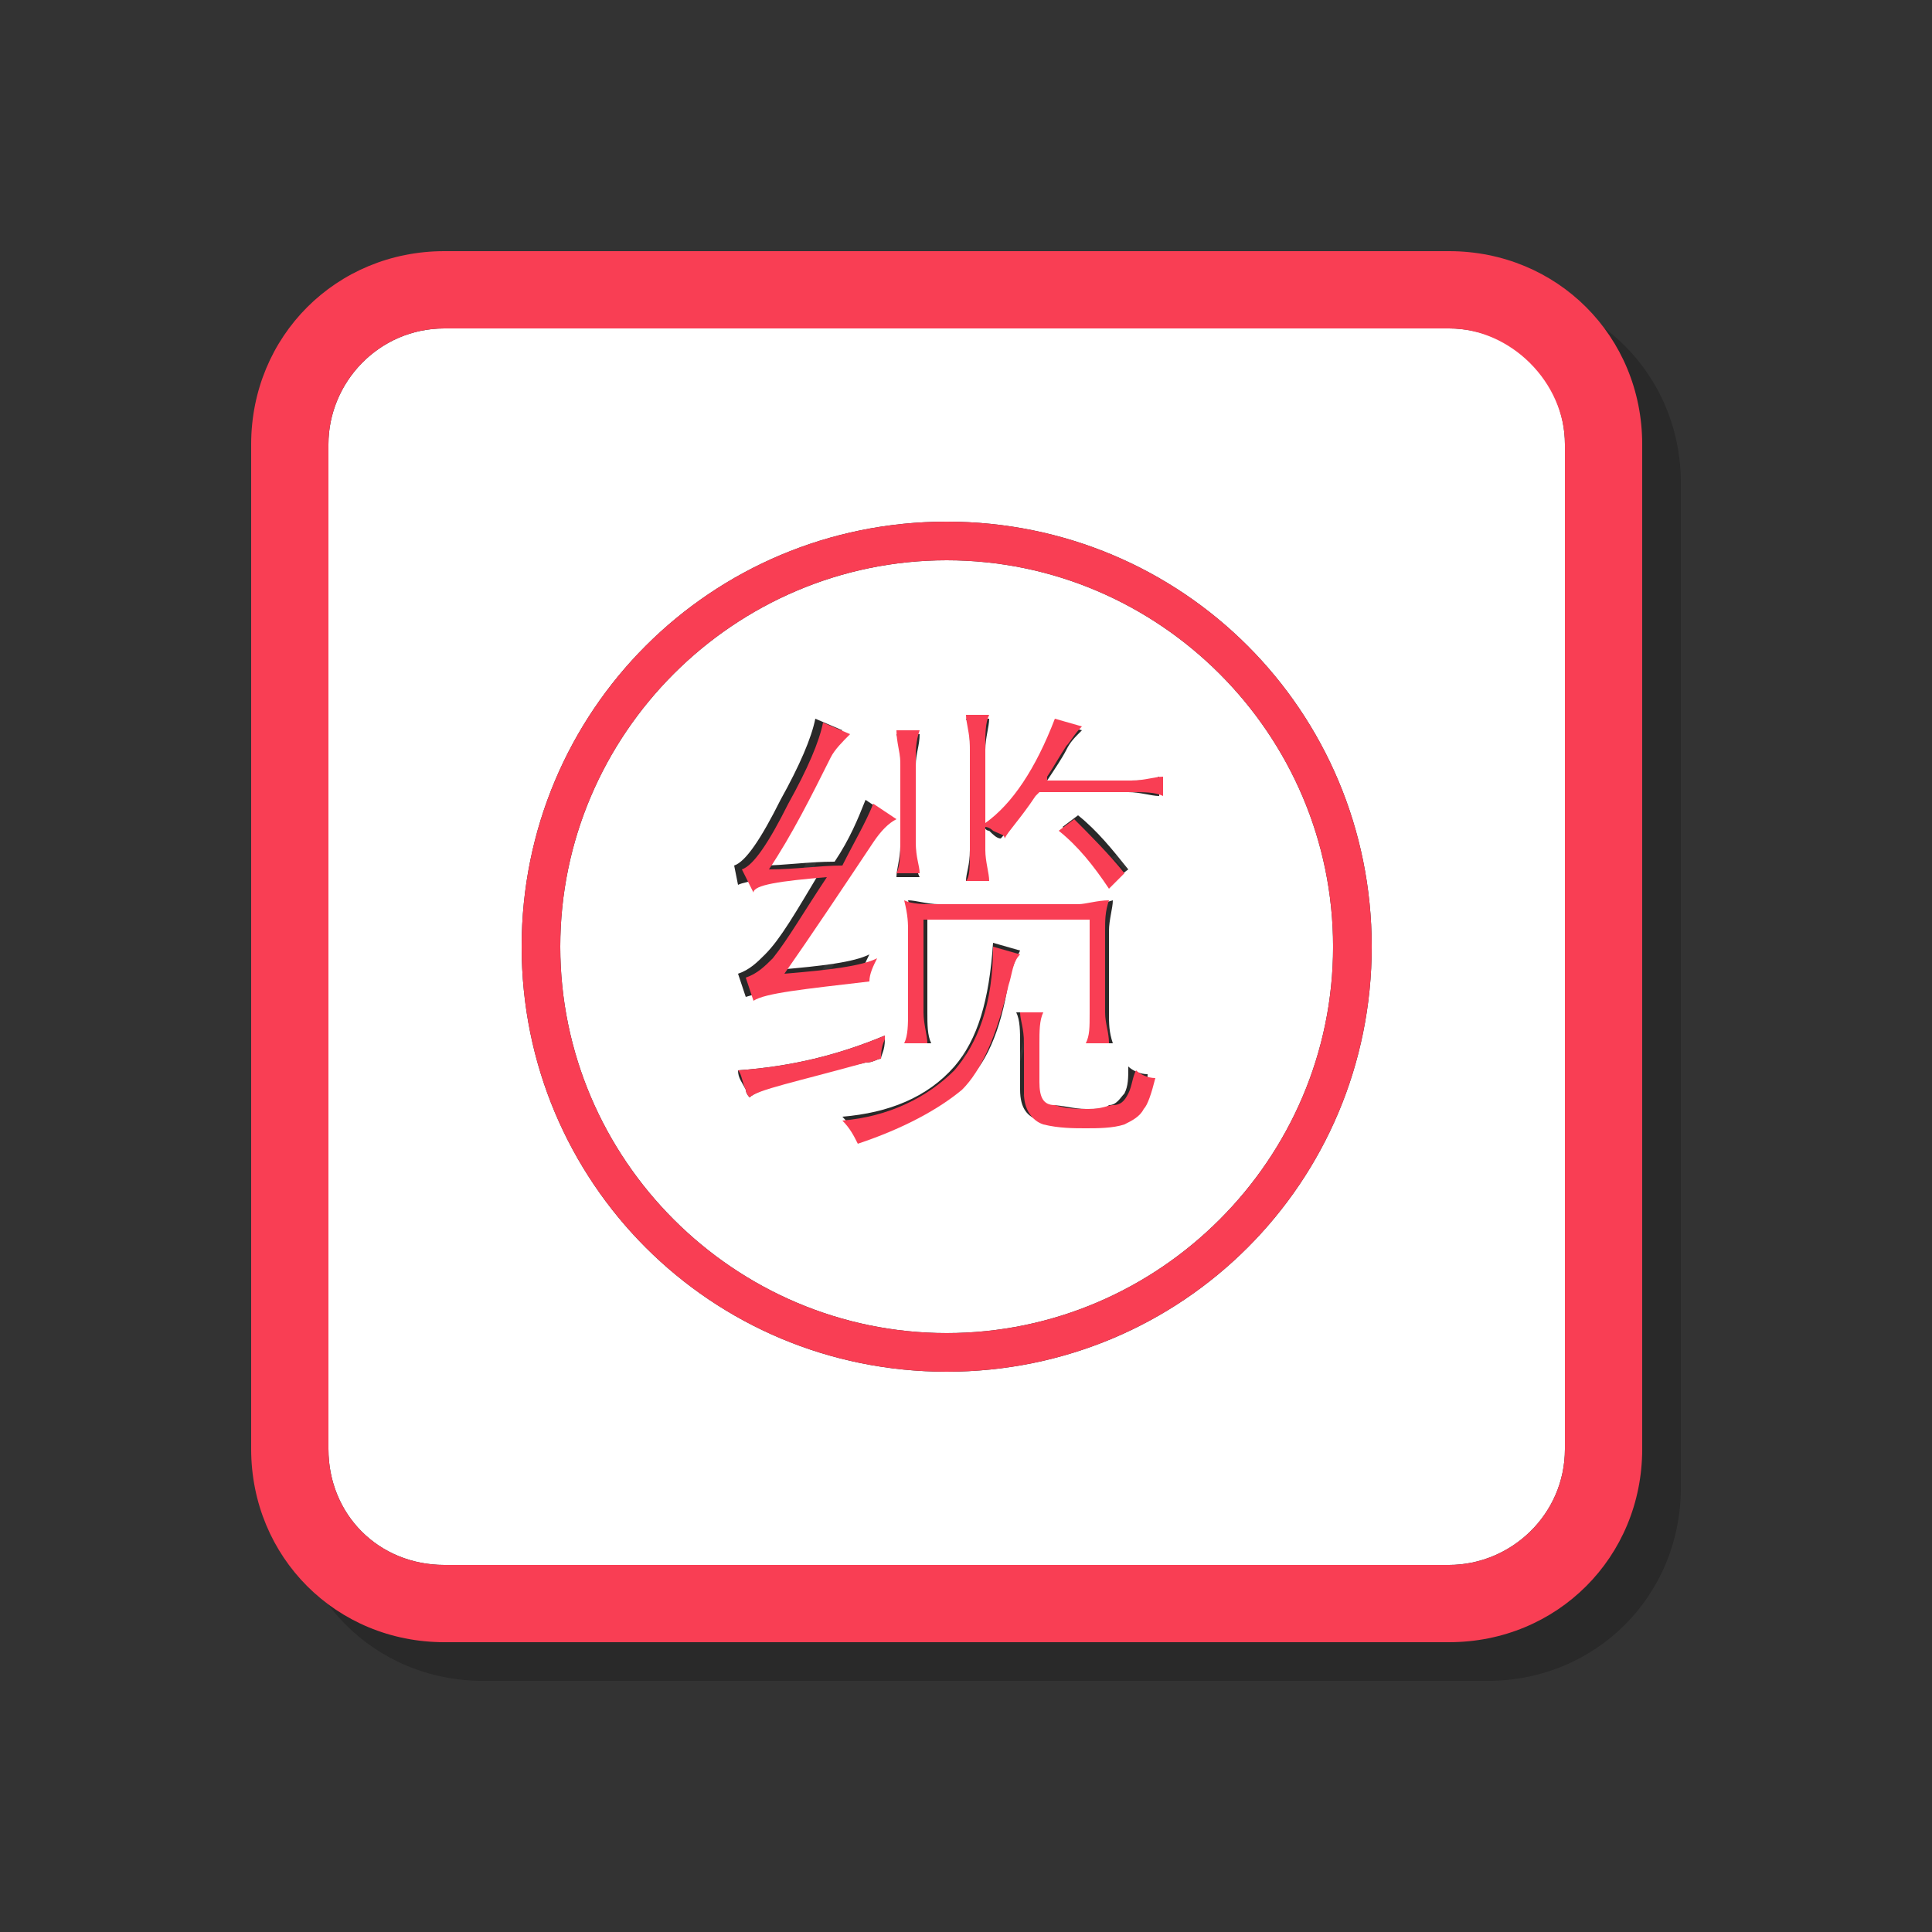 <?xml version="1.0" encoding="utf-8"?>
<!-- Generator: Adobe Illustrator 21.0.2, SVG Export Plug-In . SVG Version: 6.00 Build 0)  -->
<svg version="1.1" id="图层_1" xmlns="http://www.w3.org/2000/svg" xmlns:xlink="http://www.w3.org/1999/xlink" x="0px" y="0px"
	 viewBox="0 0 50 50" style="enable-background:new 0 0 50 50;" xml:space="preserve">
<rect x="0" y="0" width="50" height="50" fill="#333333" stroke="none"/>
<style type="text/css">
	.st0{opacity:0.2;}
	.st1{fill:#FFFFFF;}
	.st2{fill:#F93E54;}
</style>
<g>
	<g class="st0">
		<path d="M25.5,15.5c-5.5,0-10,4.5-10,10c0,5.5,4.5,10,10,10s10-4.5,10-10C35.5,20,31,15.5,25.5,15.5z M29,24.4
			c0.2,0,0.5,0,0.8-0.1c0,0.2-0.1,0.5-0.1,0.8v2.1c0,0.3,0,0.5,0.1,0.8h-0.6c0-0.2,0.1-0.4,0.1-0.8v-2.4H25v2.4c0,0.3,0,0.6,0.1,0.8
			h-0.6c0-0.2,0.1-0.5,0.1-0.8v-2.1c0-0.2,0-0.5-0.1-0.8c0.2,0,0.5,0.1,0.8,0.1H29z M28.5,22.4l0.4-0.3c0.5,0.4,0.9,0.9,1.3,1.4
			l-0.4,0.3C29.4,23.3,28.9,22.9,28.5,22.4z M24.2,20h0.6c0,0.3-0.1,0.5-0.1,0.8v2.1c0,0.4,0,0.6,0.1,0.8h-0.6
			c0-0.2,0.1-0.5,0.1-0.8v-2.1C24.3,20.5,24.3,20.3,24.2,20z M21.2,21.7c0.5-0.9,0.8-1.6,0.9-2.1l0.7,0.3c-0.2,0.2-0.4,0.3-0.5,0.6
			c-0.5,1-1.1,2-1.6,2.9c0.6,0,1.2-0.1,1.9-0.1c0.4-0.6,0.6-1.1,0.8-1.6l0.6,0.4c-0.2,0.1-0.4,0.3-0.6,0.6c-0.8,1.3-1.5,2.4-2.3,3.4
			c1.2-0.1,2-0.2,2.4-0.4c-0.1,0.2-0.2,0.4-0.2,0.6c-1.7,0.2-2.7,0.4-3,0.5l-0.2-0.6c0.3-0.1,0.5-0.3,0.7-0.5
			c0.4-0.4,0.8-1.1,1.4-2.1c-1.2,0.1-1.9,0.2-2.1,0.3L20,23.4C20.3,23.3,20.7,22.7,21.2,21.7z M20.3,29.2c-0.1-0.2-0.2-0.3-0.2-0.5
			c1.4-0.1,2.6-0.4,3.8-0.9c0,0,0,0.1,0,0.1c0,0.3-0.1,0.4-0.1,0.5c-0.1,0-0.2,0.1-0.4,0.1c-1.8,0.4-2.8,0.7-3,0.9
			C20.3,29.3,20.3,29.2,20.3,29.2z M25.9,29.1c-0.6,0.5-1.4,1-2.7,1.4c-0.1-0.2-0.2-0.4-0.4-0.6c1.2-0.1,2.2-0.5,2.9-1.3
			c0.6-0.7,0.9-1.7,1-3.2l0.7,0.2c-0.1,0.2-0.2,0.4-0.3,0.8C26.9,27.7,26.5,28.6,25.9,29.1z M30.5,29.6c-0.2,0.2-0.3,0.4-0.5,0.4
			c-0.3,0.1-0.6,0.1-1,0.1c-0.4,0-0.7,0-1.1-0.1c-0.3-0.1-0.5-0.3-0.5-0.8V28c0-0.3,0-0.6-0.1-0.8h0.6c0,0.2-0.1,0.5-0.1,0.8v1
			c0,0.4,0.1,0.6,0.4,0.6c0.3,0,0.6,0.1,0.9,0.1c0.3,0,0.5,0,0.6-0.1c0.2,0,0.3-0.2,0.4-0.3c0.1-0.2,0.1-0.4,0.1-0.7
			c0.1,0.1,0.3,0.2,0.5,0.2C30.7,29.2,30.6,29.5,30.5,29.6z M31,21.6c-0.2,0-0.5-0.1-0.8-0.1h-2.4c0,0,0,0.1-0.1,0.1
			c-0.4,0.5-0.6,0.9-0.8,1.1c-0.1,0-0.2-0.1-0.3-0.2c-0.1,0-0.1-0.1-0.2-0.1V23c0,0.3,0,0.6,0.1,0.8H26c0-0.2,0.1-0.4,0.1-0.8v-2.6
			c0-0.3,0-0.6-0.1-0.8h0.6c0,0.2-0.1,0.5-0.1,0.8v2c0.7-0.6,1.3-1.5,1.8-2.7l0.7,0.2c-0.2,0.2-0.3,0.3-0.4,0.5
			c-0.1,0.2-0.3,0.5-0.5,0.8h2.1c0.3,0,0.6,0,0.8-0.1V21.6z"/>
		<path d="M38.5,9.5h-26c-1.7,0-3,1.4-3,3v26c0,1.7,1.3,3,3,3h26c1.6,0,3-1.3,3-3v-26C41.5,10.9,40.2,9.5,38.5,9.5z M25.5,36.5
			c-6.1,0-11-4.9-11-11s4.9-11,11-11s11,4.9,11,11S31.6,36.5,25.5,36.5z"/>
		<path d="M38.5,7.5h-26c-2.8,0-5,2.2-5,5v26c0,2.8,2.2,5,5,5h26c2.8,0,5-2.2,5-5v-26C43.5,9.7,41.3,7.5,38.5,7.5z M41.5,38.5
			c0,1.7-1.4,3-3,3h-26c-1.7,0-3-1.3-3-3v-26c0-1.6,1.3-3,3-3h26c1.6,0,3,1.4,3,3V38.5z"/>
		<path d="M25.5,14.5c-6.1,0-11,4.9-11,11s4.9,11,11,11s11-4.9,11-11S31.6,14.5,25.5,14.5z M25.5,35.5c-5.5,0-10-4.5-10-10
			c0-5.5,4.5-10,10-10s10,4.5,10,10C35.5,31,31,35.5,25.5,35.5z"/>
		<path d="M26.7,25.5c0,1.5-0.4,2.5-1,3.2c-0.7,0.7-1.7,1.2-2.9,1.3c0.2,0.2,0.3,0.4,0.4,0.6c1.2-0.4,2.1-0.9,2.7-1.4
			c0.5-0.5,0.9-1.4,1.2-2.7c0.1-0.3,0.1-0.6,0.3-0.8L26.7,25.5z"/>
		<path d="M30.2,29.3c-0.1,0.2-0.2,0.3-0.4,0.3c-0.1,0-0.3,0.1-0.6,0.1c-0.3,0-0.6,0-0.9-0.1c-0.3,0-0.4-0.2-0.4-0.6v-1
			c0-0.3,0-0.6,0.1-0.8h-0.6c0,0.2,0.1,0.4,0.1,0.8v1.3c0,0.4,0.2,0.7,0.5,0.8c0.4,0.1,0.8,0.1,1.1,0.1c0.3,0,0.7,0,1-0.1
			c0.2-0.1,0.4-0.2,0.5-0.4c0.1-0.1,0.2-0.4,0.3-0.8c-0.2,0-0.4-0.1-0.5-0.2C30.3,28.9,30.3,29.1,30.2,29.3z"/>
		<path d="M28.1,21.1c0.2-0.3,0.3-0.5,0.5-0.8c0.1-0.1,0.2-0.3,0.4-0.5l-0.7-0.2c-0.5,1.3-1.1,2.2-1.8,2.7v-2c0-0.3,0-0.6,0.1-0.8
			H26c0,0.2,0.1,0.5,0.1,0.8V23c0,0.4,0,0.7-0.1,0.8h0.6c0-0.2-0.1-0.5-0.1-0.8v-0.6c0,0,0.1,0,0.2,0.1c0.2,0.1,0.3,0.1,0.3,0.2
			c0.1-0.2,0.4-0.5,0.8-1.1c0,0,0.1-0.1,0.1-0.1h2.4c0.3,0,0.6,0,0.8,0.1v-0.5c-0.2,0-0.5,0.1-0.8,0.1H28.1z"/>
		<path d="M23.8,28.4c0-0.1,0-0.3,0.1-0.5c0-0.1,0-0.1,0-0.1c-1.2,0.5-2.4,0.8-3.8,0.9c0.1,0.1,0.1,0.3,0.2,0.5
			c0,0.1,0.1,0.2,0.1,0.2c0.2-0.2,1.2-0.4,3-0.9C23.6,28.5,23.7,28.4,23.8,28.4z"/>
		<path d="M30.1,23.6c-0.4-0.5-0.9-1-1.3-1.4l-0.4,0.3c0.5,0.4,0.9,0.9,1.3,1.5L30.1,23.6z"/>
		<path d="M22.4,23.7c-0.6,0.9-1,1.6-1.4,2.1c-0.2,0.2-0.4,0.4-0.7,0.5l0.2,0.6c0.3-0.2,1.3-0.3,3-0.5c0-0.2,0.1-0.4,0.2-0.6
			c-0.4,0.2-1.2,0.3-2.4,0.4c0.7-1,1.5-2.2,2.3-3.4c0.2-0.3,0.4-0.5,0.6-0.6l-0.6-0.4c-0.2,0.5-0.5,1-0.8,1.6
			c-0.6,0-1.2,0.1-1.9,0.1c0.6-0.9,1.1-1.9,1.6-2.9c0.1-0.2,0.3-0.4,0.5-0.6l-0.7-0.3c-0.1,0.5-0.4,1.2-0.9,2.1
			c-0.5,1-0.9,1.6-1.2,1.7l0.3,0.6C20.5,23.9,21.2,23.8,22.4,23.7z"/>
		<path d="M24.5,25.1v2.1c0,0.3,0,0.6-0.1,0.8H25c0-0.2-0.1-0.5-0.1-0.8v-2.4h4.3v2.4c0,0.4,0,0.6-0.1,0.8h0.6
			c0-0.3-0.1-0.5-0.1-0.8v-2.1c0-0.3,0-0.5,0.1-0.8c-0.3,0-0.6,0.1-0.8,0.1h-3.7c-0.3,0-0.6,0-0.8-0.1
			C24.5,24.7,24.5,24.9,24.5,25.1z"/>
		<path d="M24.2,23.6h0.6c0-0.2-0.1-0.4-0.1-0.8v-2.1c0-0.3,0-0.5,0.1-0.8h-0.6c0,0.3,0.1,0.6,0.1,0.8v2.1
			C24.3,23.1,24.3,23.4,24.2,23.6z"/>
	</g>
	<g>
		<g>
			<path class="st1" d="M24.5,14.5c-5.5,0-10,4.5-10,10c0,5.5,4.5,10,10,10s10-4.5,10-10C34.5,19,30,14.5,24.5,14.5z M28,23.4
				c0.2,0,0.5,0,0.8-0.1c0,0.2-0.1,0.5-0.1,0.8v2.1c0,0.3,0,0.5,0.1,0.8h-0.6c0-0.2,0.1-0.4,0.1-0.8v-2.4H24v2.4
				c0,0.3,0,0.6,0.1,0.8h-0.6c0-0.2,0.1-0.5,0.1-0.8v-2.1c0-0.2,0-0.5-0.1-0.8c0.2,0,0.5,0.1,0.8,0.1H28z M27.5,21.4l0.4-0.3
				c0.5,0.4,0.9,0.9,1.3,1.4l-0.4,0.3C28.4,22.3,27.9,21.9,27.5,21.4z M23.2,19h0.6c0,0.3-0.1,0.5-0.1,0.8v2.1c0,0.4,0,0.6,0.1,0.8
				h-0.6c0-0.2,0.1-0.5,0.1-0.8v-2.1C23.3,19.5,23.3,19.3,23.2,19z M20.2,20.7c0.5-0.9,0.8-1.6,0.9-2.1l0.7,0.3
				c-0.2,0.2-0.4,0.3-0.5,0.6c-0.5,1-1.1,2-1.6,2.9c0.6,0,1.2-0.1,1.9-0.1c0.4-0.6,0.6-1.1,0.8-1.6l0.6,0.4
				c-0.2,0.1-0.4,0.3-0.6,0.6c-0.8,1.3-1.5,2.4-2.3,3.4c1.2-0.1,2-0.2,2.4-0.4c-0.1,0.2-0.2,0.4-0.2,0.6c-1.7,0.2-2.7,0.4-3,0.5
				l-0.2-0.6c0.3-0.1,0.5-0.3,0.7-0.5c0.4-0.4,0.8-1.1,1.4-2.1c-1.2,0.1-1.9,0.2-2.1,0.3L19,22.4C19.3,22.3,19.7,21.7,20.2,20.7z
				 M19.3,28.2c-0.1-0.2-0.2-0.3-0.2-0.5c1.4-0.1,2.6-0.4,3.8-0.9c0,0,0,0.1,0,0.1c0,0.3-0.1,0.4-0.1,0.5c-0.1,0-0.2,0.1-0.4,0.1
				c-1.8,0.4-2.8,0.7-3,0.9C19.3,28.3,19.3,28.2,19.3,28.2z M24.9,28.1c-0.6,0.5-1.4,1-2.7,1.4c-0.1-0.2-0.2-0.4-0.4-0.6
				c1.2-0.1,2.2-0.5,2.9-1.3c0.6-0.7,0.9-1.7,1-3.2l0.7,0.2c-0.1,0.2-0.2,0.4-0.3,0.8C25.9,26.7,25.5,27.6,24.9,28.1z M29.5,28.6
				c-0.2,0.2-0.3,0.4-0.5,0.4c-0.3,0.1-0.6,0.1-1,0.1c-0.4,0-0.7,0-1.1-0.1c-0.3-0.1-0.5-0.3-0.5-0.8V27c0-0.3,0-0.6-0.1-0.8h0.6
				c0,0.2-0.1,0.5-0.1,0.8v1c0,0.4,0.1,0.6,0.4,0.6c0.3,0,0.6,0.1,0.9,0.1c0.3,0,0.5,0,0.6-0.1c0.2,0,0.3-0.2,0.4-0.3
				c0.1-0.2,0.1-0.4,0.1-0.7c0.1,0.1,0.3,0.2,0.5,0.2C29.7,28.2,29.6,28.5,29.5,28.6z M30,20.6c-0.2,0-0.5-0.1-0.8-0.1h-2.4
				c0,0,0,0.1-0.1,0.1c-0.4,0.5-0.6,0.9-0.8,1.1c-0.1,0-0.2-0.1-0.3-0.2c-0.1,0-0.1-0.1-0.2-0.1V22c0,0.3,0,0.6,0.1,0.8H25
				c0-0.2,0.1-0.4,0.1-0.8v-2.6c0-0.3,0-0.6-0.1-0.8h0.6c0,0.2-0.1,0.5-0.1,0.8v2c0.7-0.6,1.3-1.5,1.8-2.7l0.7,0.2
				c-0.2,0.2-0.3,0.3-0.4,0.5c-0.1,0.2-0.3,0.5-0.5,0.8h2.1c0.3,0,0.6,0,0.8-0.1V20.6z"/>
			<path class="st1" d="M37.5,8.5h-26c-1.7,0-3,1.4-3,3v26c0,1.7,1.3,3,3,3h26c1.6,0,3-1.3,3-3v-26C40.5,9.9,39.2,8.5,37.5,8.5z
				 M24.5,35.5c-6.1,0-11-4.9-11-11s4.9-11,11-11s11,4.9,11,11S30.6,35.5,24.5,35.5z"/>
			<path class="st2" d="M37.5,6.5h-26c-2.8,0-5,2.2-5,5v26c0,2.8,2.2,5,5,5h26c2.8,0,5-2.2,5-5v-26C42.5,8.7,40.3,6.5,37.5,6.5z
				 M40.5,37.5c0,1.7-1.4,3-3,3h-26c-1.7,0-3-1.3-3-3v-26c0-1.6,1.3-3,3-3h26c1.6,0,3,1.4,3,3V37.5z"/>
			<path class="st2" d="M24.5,13.5c-6.1,0-11,4.9-11,11s4.9,11,11,11s11-4.9,11-11S30.6,13.5,24.5,13.5z M24.5,34.5
				c-5.5,0-10-4.5-10-10c0-5.5,4.5-10,10-10s10,4.5,10,10C34.5,30,30,34.5,24.5,34.5z"/>
			<path class="st2" d="M25.7,24.5c0,1.5-0.4,2.5-1,3.2c-0.7,0.7-1.7,1.2-2.9,1.3c0.2,0.2,0.3,0.4,0.4,0.6c1.2-0.4,2.1-0.9,2.7-1.4
				c0.5-0.5,0.9-1.4,1.2-2.7c0.1-0.3,0.1-0.6,0.3-0.8L25.7,24.5z"/>
			<path class="st2" d="M29.2,28.3c-0.1,0.2-0.2,0.3-0.4,0.3c-0.1,0-0.3,0.1-0.6,0.1c-0.3,0-0.6,0-0.9-0.1c-0.3,0-0.4-0.2-0.4-0.6
				v-1c0-0.3,0-0.6,0.1-0.8h-0.6c0,0.2,0.1,0.4,0.1,0.8v1.3c0,0.4,0.2,0.7,0.5,0.8c0.4,0.1,0.8,0.1,1.1,0.1c0.3,0,0.7,0,1-0.1
				c0.2-0.1,0.4-0.2,0.5-0.4c0.1-0.1,0.2-0.4,0.3-0.8c-0.2,0-0.4-0.1-0.5-0.2C29.3,27.9,29.3,28.1,29.2,28.3z"/>
			<path class="st2" d="M27.1,20.1c0.2-0.3,0.3-0.5,0.5-0.8c0.1-0.1,0.2-0.3,0.4-0.5l-0.7-0.2c-0.5,1.3-1.1,2.2-1.8,2.7v-2
				c0-0.3,0-0.6,0.1-0.8H25c0,0.2,0.1,0.5,0.1,0.8V22c0,0.4,0,0.7-0.1,0.8h0.6c0-0.2-0.1-0.5-0.1-0.8v-0.6c0,0,0.1,0,0.2,0.1
				c0.2,0.1,0.3,0.1,0.3,0.2c0.1-0.2,0.4-0.5,0.8-1.1c0,0,0.1-0.1,0.1-0.1h2.4c0.3,0,0.6,0,0.8,0.1v-0.5c-0.2,0-0.5,0.1-0.8,0.1
				H27.1z"/>
			<path class="st2" d="M22.8,27.4c0-0.1,0-0.3,0.1-0.5c0-0.1,0-0.1,0-0.1c-1.2,0.5-2.4,0.8-3.8,0.9c0.1,0.1,0.1,0.3,0.2,0.5
				c0,0.1,0.1,0.2,0.1,0.2c0.2-0.2,1.2-0.4,3-0.9C22.6,27.5,22.7,27.4,22.8,27.4z"/>
			<path class="st2" d="M29.1,22.6c-0.4-0.5-0.9-1-1.3-1.4l-0.4,0.3c0.5,0.4,0.9,0.9,1.3,1.5L29.1,22.6z"/>
			<path class="st2" d="M21.4,22.7c-0.6,0.9-1,1.6-1.4,2.1c-0.2,0.2-0.4,0.4-0.7,0.5l0.2,0.6c0.3-0.2,1.3-0.3,3-0.5
				c0-0.2,0.1-0.4,0.2-0.6c-0.4,0.2-1.2,0.3-2.4,0.4c0.7-1,1.5-2.2,2.3-3.4c0.2-0.3,0.4-0.5,0.6-0.6l-0.6-0.4
				c-0.2,0.5-0.5,1-0.8,1.6c-0.6,0-1.2,0.1-1.9,0.1c0.6-0.9,1.1-1.9,1.6-2.9c0.1-0.2,0.3-0.4,0.5-0.6l-0.7-0.3
				c-0.1,0.5-0.4,1.2-0.9,2.1c-0.5,1-0.9,1.6-1.2,1.7l0.3,0.6C19.5,22.9,20.2,22.8,21.4,22.7z"/>
			<path class="st2" d="M23.5,24.1v2.1c0,0.3,0,0.6-0.1,0.8H24c0-0.2-0.1-0.5-0.1-0.8v-2.4h4.3v2.4c0,0.4,0,0.6-0.1,0.8h0.6
				c0-0.3-0.1-0.5-0.1-0.8v-2.1c0-0.3,0-0.5,0.1-0.8c-0.3,0-0.6,0.1-0.8,0.1h-3.7c-0.3,0-0.6,0-0.8-0.1
				C23.5,23.7,23.5,23.9,23.5,24.1z"/>
			<path class="st2" d="M23.2,22.6h0.6c0-0.2-0.1-0.4-0.1-0.8v-2.1c0-0.3,0-0.5,0.1-0.8h-0.6c0,0.3,0.1,0.6,0.1,0.8v2.1
				C23.3,22.1,23.3,22.4,23.2,22.6z"/>
		</g>
	</g>
</g>
</svg>
